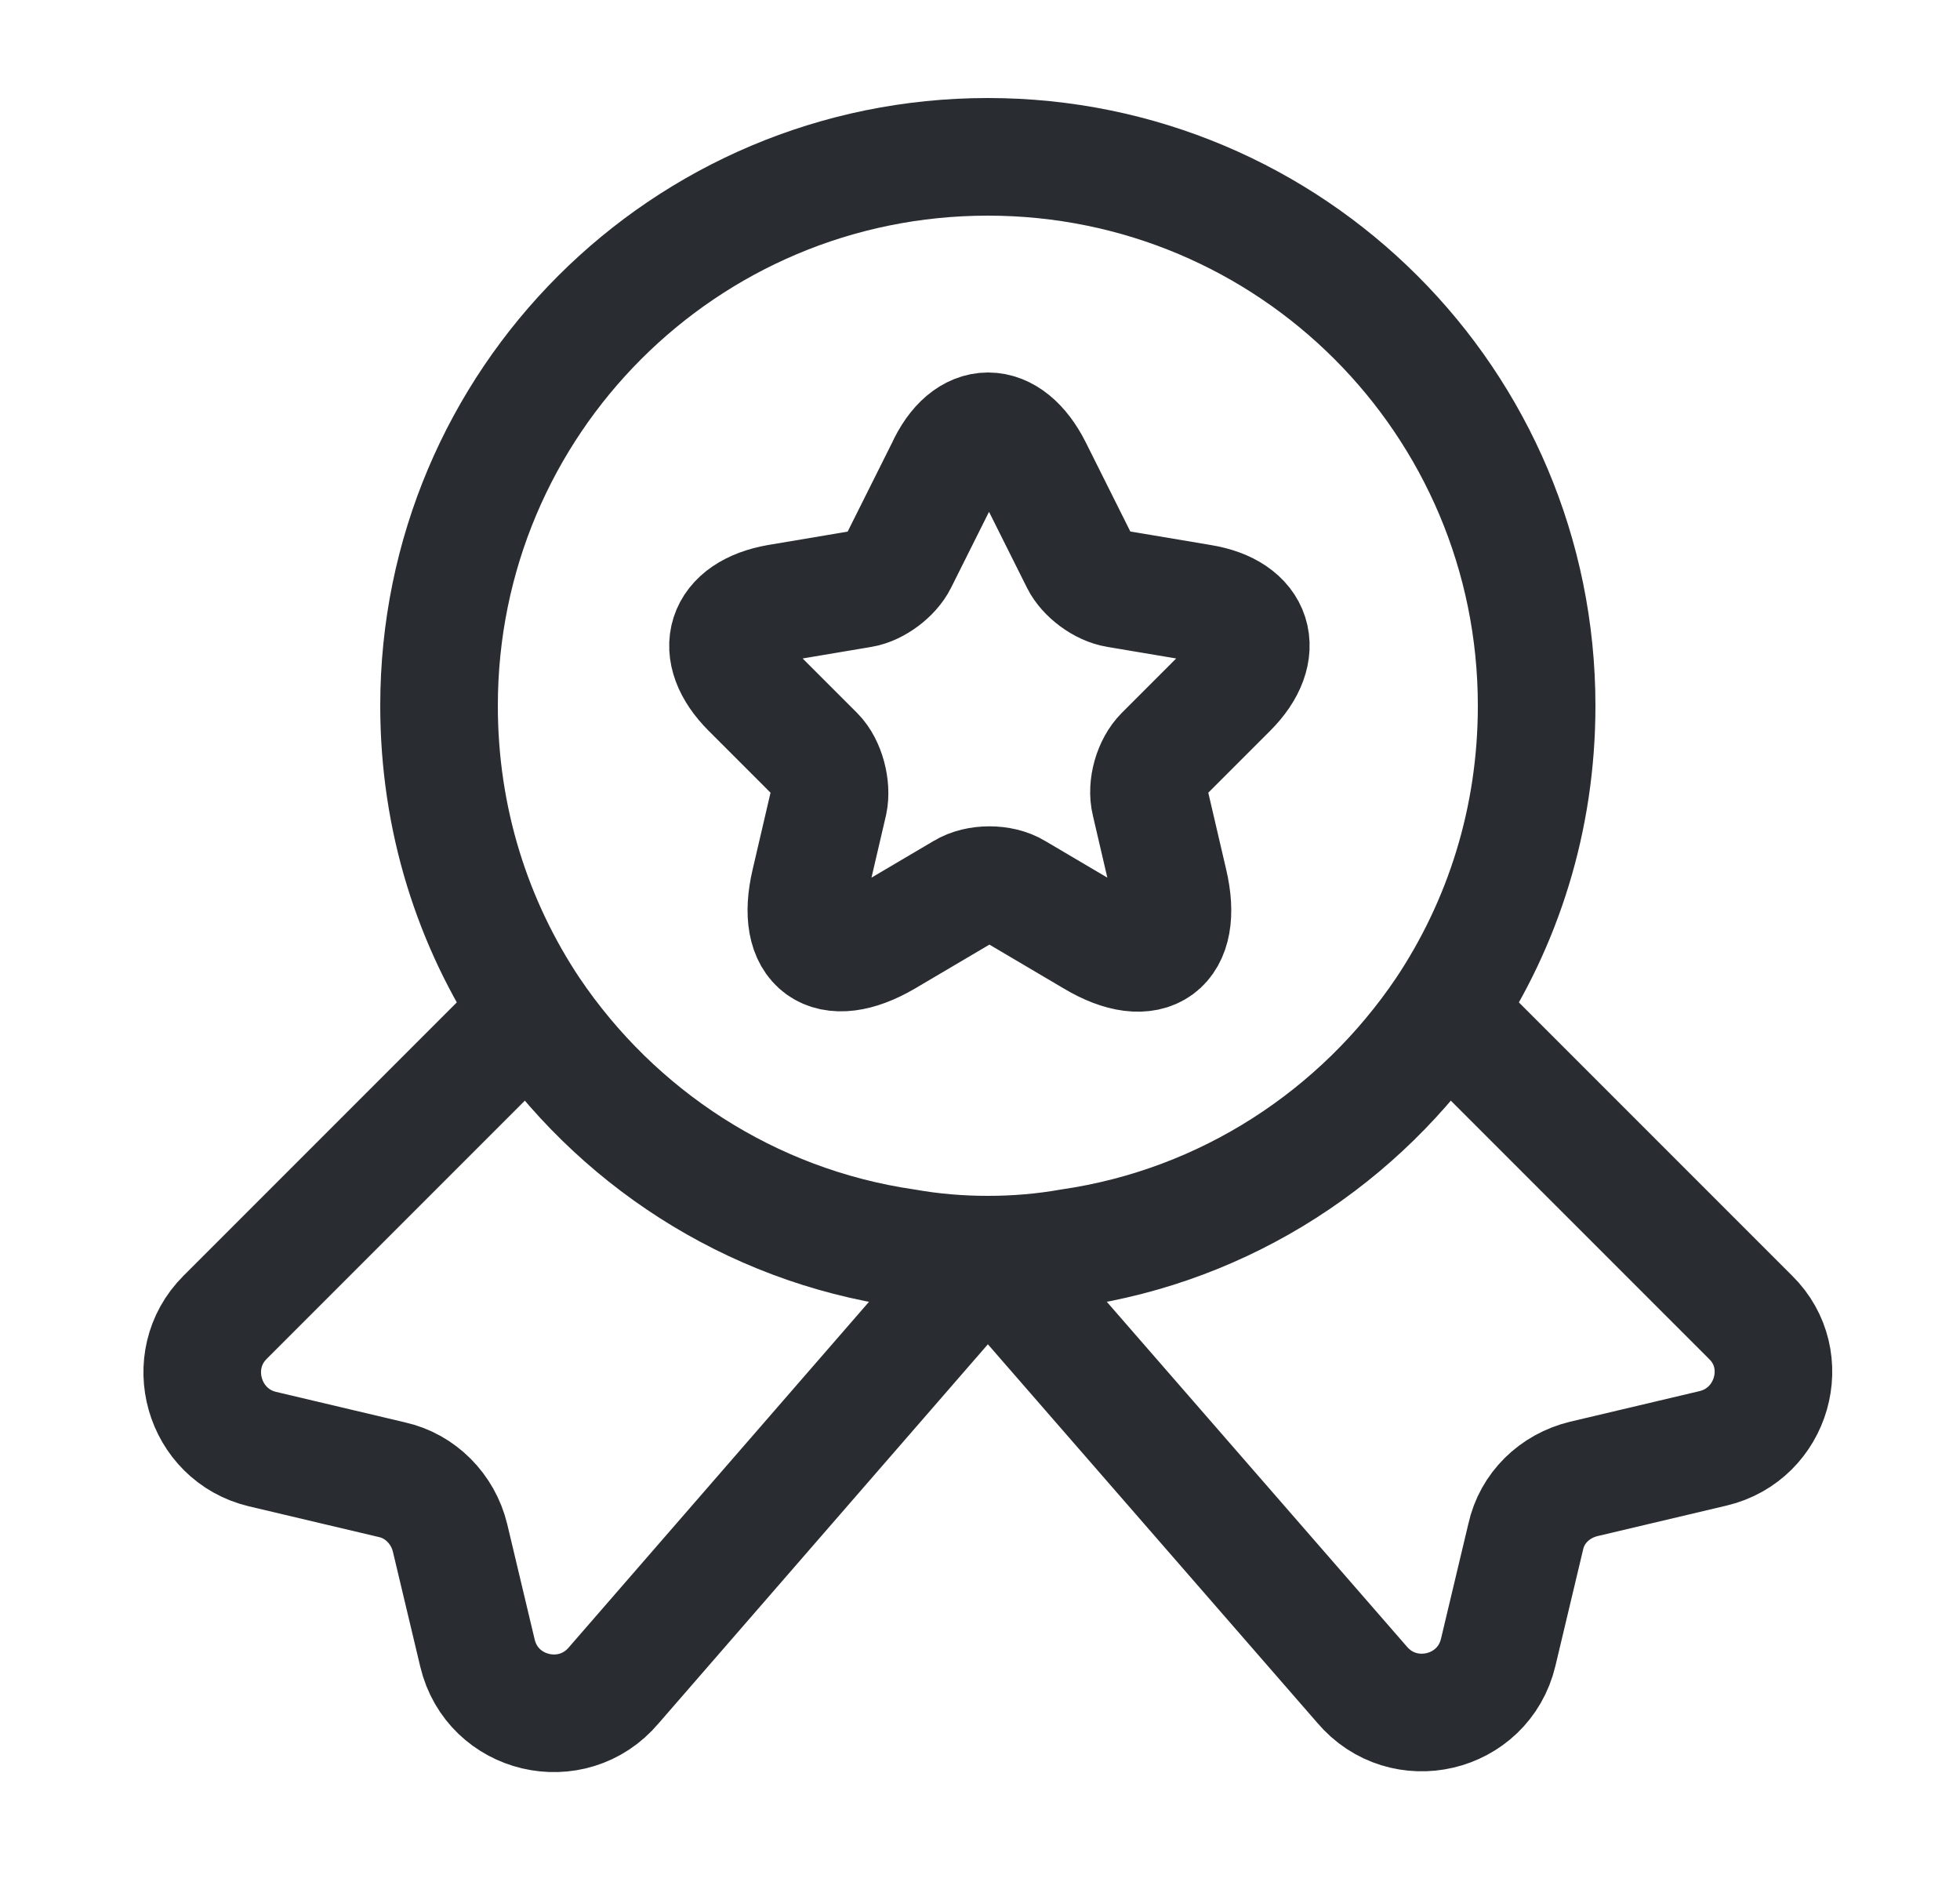<svg width="25" height="24" viewBox="0 0 25 24" fill="none" xmlns="http://www.w3.org/2000/svg">
<g id="vuesax/linear/medal-star">
<g id="medal-star">
<path id="Vector" d="M19.6 9C19.6 10.45 19.17 11.78 18.43 12.89C17.35 14.49 15.64 15.62 13.65 15.91C13.31 15.97 12.96 16 12.6 16C12.24 16 11.89 15.97 11.55 15.91C9.56 15.62 7.85 14.49 6.77 12.89C6.03 11.78 5.6 10.45 5.6 9C5.6 5.13 8.73 2 12.6 2C16.47 2 19.6 5.13 19.6 9Z" stroke="#292D32" stroke-width="1.5" stroke-linecap="round" stroke-linejoin="round"/>
<path id="Vector_2" d="M21.85 18.47L20.2 18.86C19.83 18.95 19.54 19.23 19.46 19.6L19.11 21.07C18.92 21.87 17.9 22.11 17.37 21.48L12.6 16L7.83 21.49C7.3 22.12 6.28 21.88 6.09 21.08L5.74 19.61C5.65 19.24 5.36 18.95 5 18.87L3.35 18.48C2.59 18.3 2.32 17.35 2.87 16.8L6.77 12.9C7.85 14.5 9.56 15.63 11.55 15.92C11.89 15.98 12.24 16.01 12.6 16.01C12.96 16.01 13.31 15.98 13.65 15.92C15.64 15.63 17.35 14.5 18.43 12.9L22.33 16.8C22.88 17.34 22.61 18.29 21.85 18.47Z" stroke="#292D32" stroke-width="1.5" stroke-linecap="round" stroke-linejoin="round"/>
<path id="Vector_3" d="M13.18 5.98L13.77 7.16C13.85 7.32 14.06 7.48 14.25 7.51L15.32 7.69C16 7.8 16.16 8.3 15.67 8.79L14.84 9.62C14.7 9.76 14.62 10.03 14.67 10.23L14.91 11.26C15.1 12.07 14.67 12.39 13.95 11.96L12.95 11.37C12.77 11.26 12.47 11.26 12.29 11.37L11.29 11.96C10.57 12.38 10.14 12.07 10.33 11.26L10.57 10.23C10.61 10.04 10.54 9.76 10.4 9.62L9.57 8.79C9.08 8.3 9.24 7.81 9.92 7.69L10.99 7.51C11.17 7.48 11.38 7.32 11.46 7.16L12.05 5.98C12.34 5.34 12.86 5.34 13.18 5.98Z" stroke="#292D32" stroke-width="1.5" stroke-linecap="round" stroke-linejoin="round"/>
</g>
</g>
</svg>
